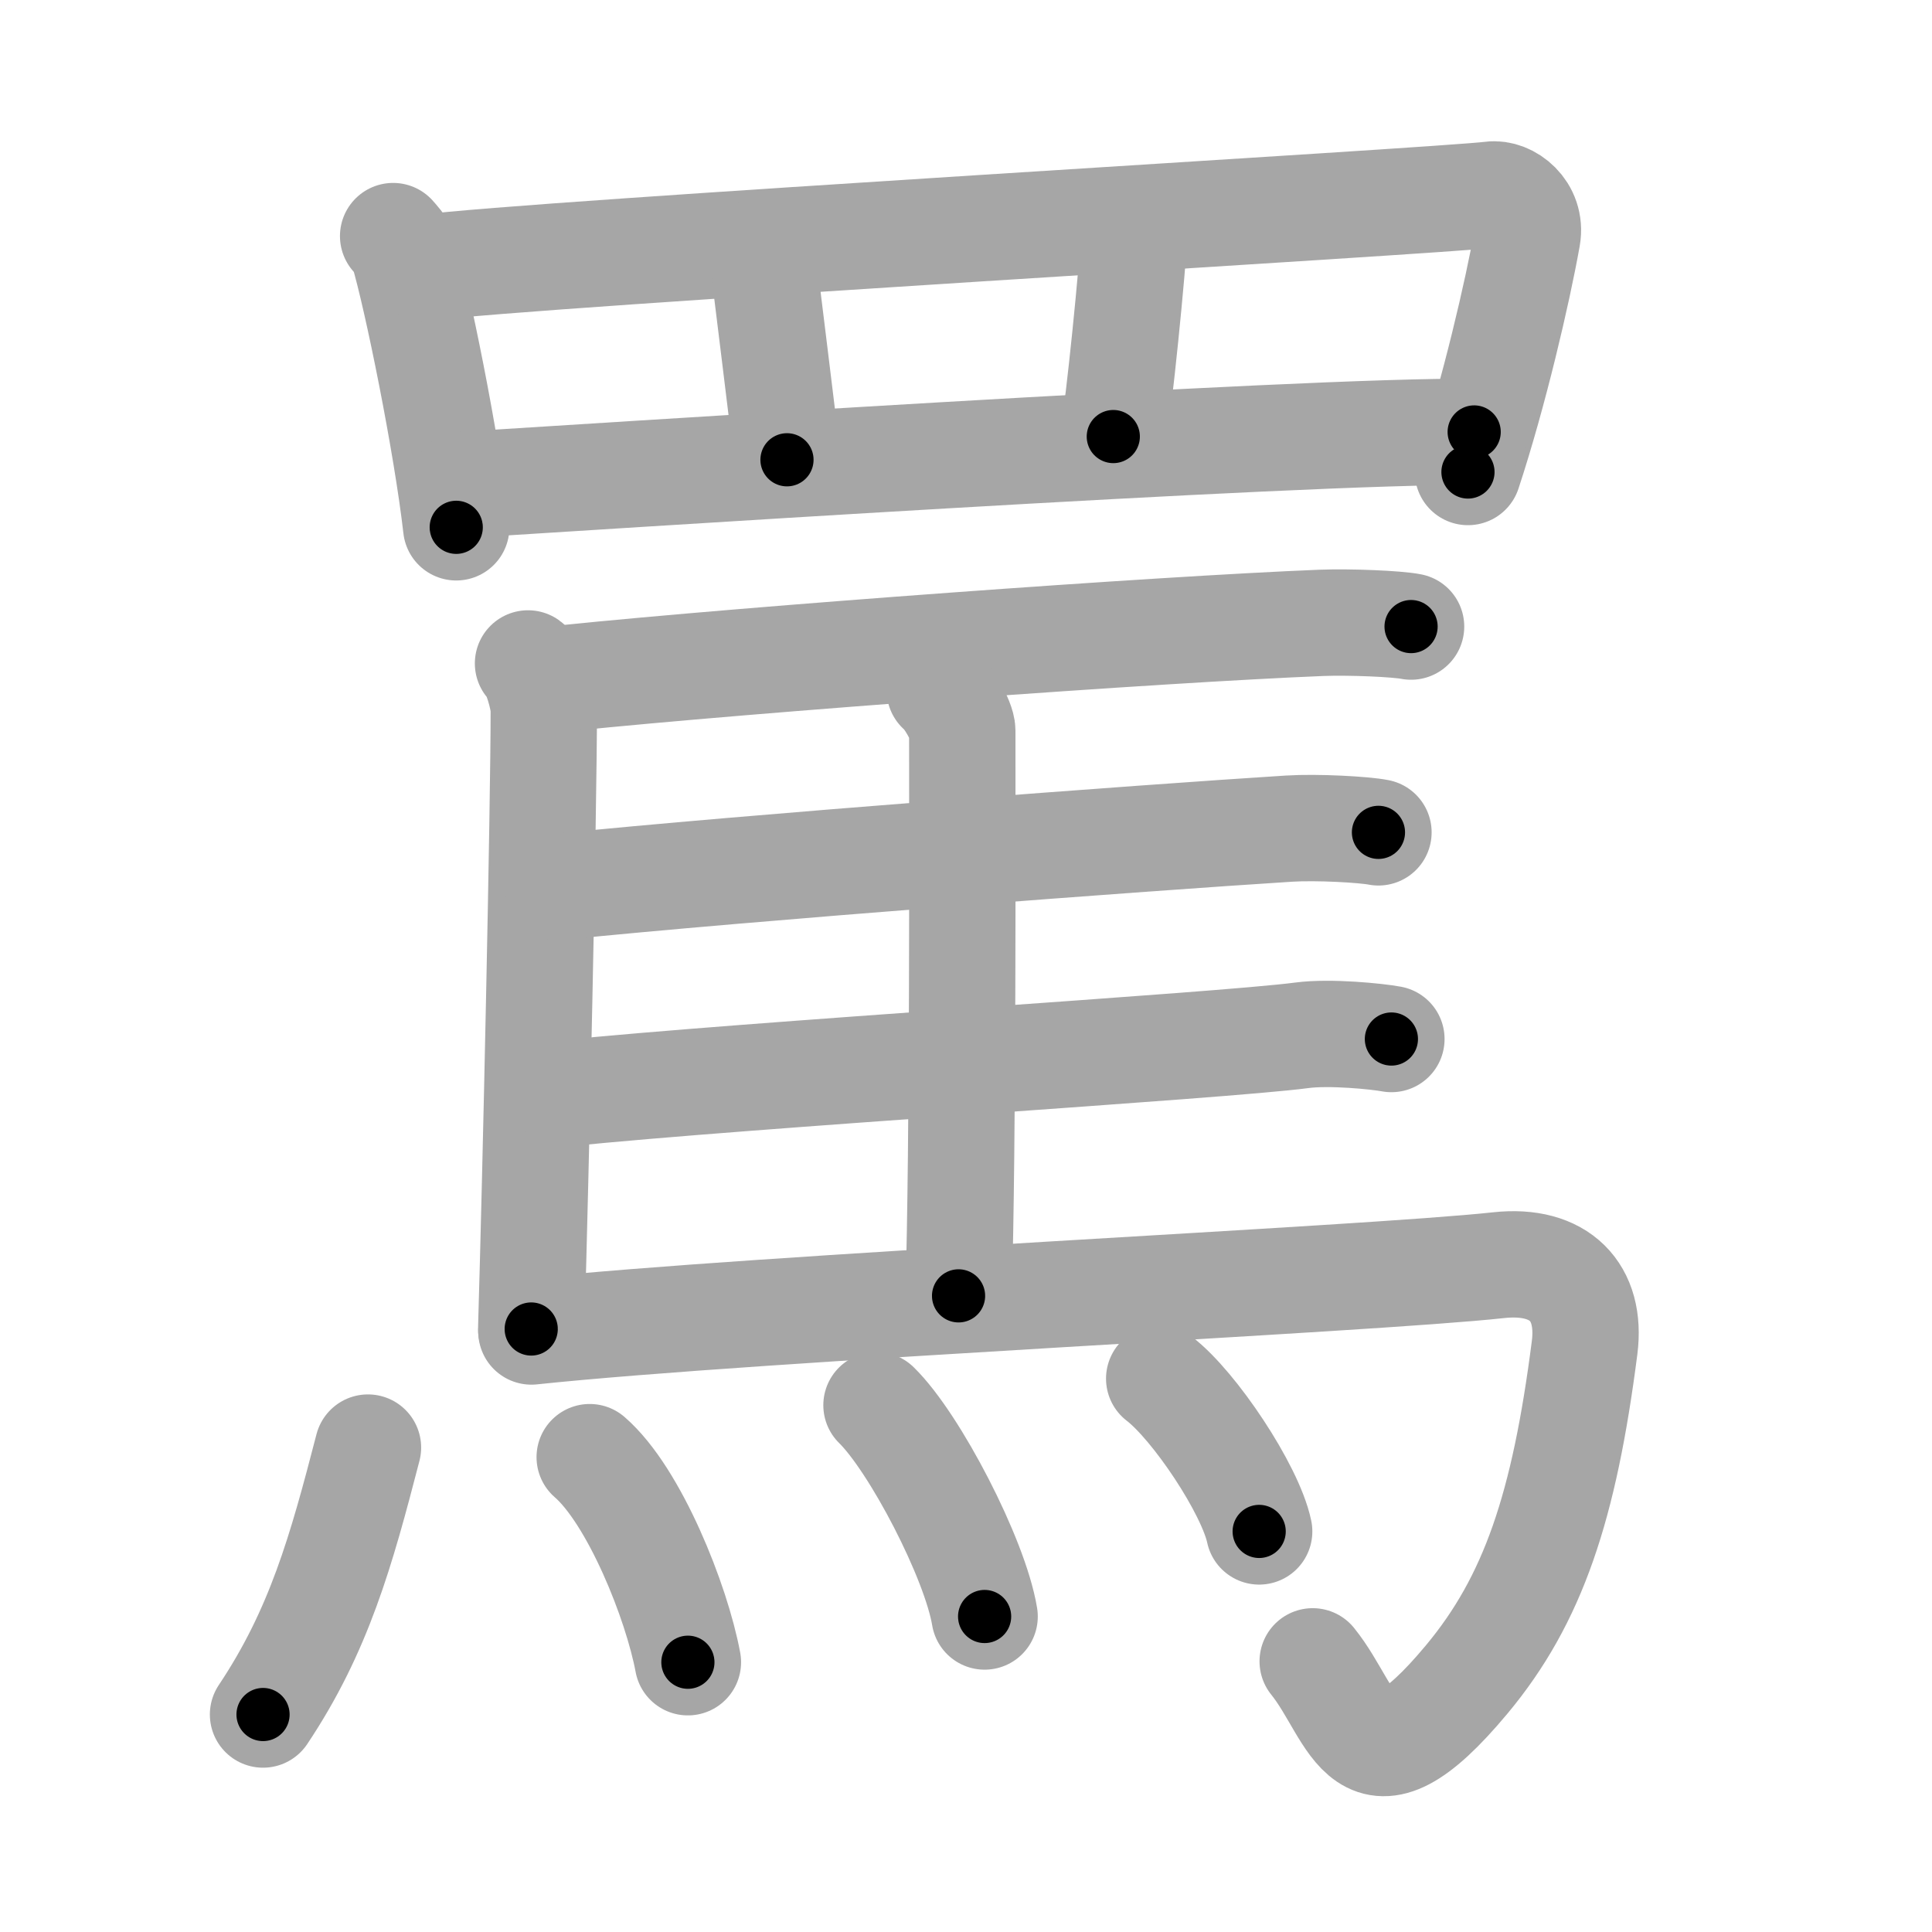 <svg xmlns="http://www.w3.org/2000/svg" viewBox="0 0 109 109" id="7f75"><g fill="none" stroke="#a6a6a6" stroke-width="6" stroke-linecap="round" stroke-linejoin="round"><g><g><path d="M22.18,13.32c0.23,0.27,0.46,0.49,0.56,0.82c0.79,2.64,2.46,10.87,3,15.61" /><path d="M23.97,15.11c5.87-0.79,57.48-3.78,60.16-4.13c0.98-0.13,2.3,0.89,2.04,2.38c-0.55,3.1-1.89,8.85-3.35,13.27" /><path d="M43.01,14.11c0.15,1.76,1.23,9.86,1.39,11.83" /><path d="M64.04,12.54c-0.15,2.86-0.92,10.33-1.23,12.09" /><path d="M26.11,27.36C32,27,73.75,24.25,83.17,24.37" /></g><g><path d="M29.79,37.43c0.43,0.31,0.89,2.05,0.89,2.6c0,5.52-0.45,26.25-0.71,34.95" /><path d="M31.94,38.26c10.53-1.08,33.56-2.76,42.62-3.12c1.59-0.06,4.25,0.05,5.05,0.21" /><path d="M53.02,38.93c0.43,0.31,1.27,1.75,1.27,2.29c0,5.53,0.05,23.19-0.21,31.89" /><path d="M31.47,50.04c10.53-1.08,33.28-2.79,41.25-3.29c1.59-0.1,4.25,0.05,5.05,0.21" /><path d="M31.7,61.7c10.53-1.08,37.23-2.69,41.75-3.29c1.58-0.21,4.25,0.06,5.05,0.21" /><path d="M29.98,75.12c13.02-1.37,47.28-2.94,54.56-3.74C88,71,89.8,72.91,89.4,76.03c-1.15,8.97-2.9,14.22-6.65,18.72c-5.91,7.09-6.25,2-8.69-1.02" /><g><path d="M20.76,81.67C19.25,87.5,18,92,14.84,96.73" /><path d="M33.27,82.21c2.52,2.18,4.91,8.18,5.54,11.57" /><path d="M49.45,79.28c2.15,2.1,5.56,8.65,6.1,11.92" /><path d="M65.4,77.78c1.99,1.52,5.14,6.25,5.64,8.62" /></g></g></g></g><g fill="none" stroke="#000" stroke-width="3" stroke-linecap="round" stroke-linejoin="round"><path d="M22.18,13.32c0.23,0.27,0.46,0.49,0.56,0.82c0.79,2.64,2.46,10.87,3,15.61" stroke-dasharray="16.909" stroke-dashoffset="16.909"><animate attributeName="stroke-dashoffset" values="16.909;16.909;0" dur="0.169s" fill="freeze" begin="0s;7f75.click" /></path><path d="M23.97,15.11c5.87-0.79,57.48-3.78,60.16-4.13c0.98-0.13,2.3,0.89,2.04,2.38c-0.55,3.1-1.89,8.85-3.35,13.27" stroke-dasharray="77.607" stroke-dashoffset="77.607"><animate attributeName="stroke-dashoffset" values="77.607" fill="freeze" begin="7f75.click" /><animate attributeName="stroke-dashoffset" values="77.607;77.607;0" keyTimes="0;0.224;1" dur="0.753s" fill="freeze" begin="0s;7f75.click" /></path><path d="M43.01,14.11c0.15,1.76,1.23,9.86,1.39,11.83" stroke-dasharray="11.913" stroke-dashoffset="11.913"><animate attributeName="stroke-dashoffset" values="11.913" fill="freeze" begin="7f75.click" /><animate attributeName="stroke-dashoffset" values="11.913;11.913;0" keyTimes="0;0.76;1" dur="0.991s" fill="freeze" begin="0s;7f75.click" /></path><path d="M64.04,12.54c-0.15,2.86-0.92,10.33-1.23,12.09" stroke-dasharray="12.156" stroke-dashoffset="12.156"><animate attributeName="stroke-dashoffset" values="12.156" fill="freeze" begin="7f75.click" /><animate attributeName="stroke-dashoffset" values="12.156;12.156;0" keyTimes="0;0.803;1" dur="1.234s" fill="freeze" begin="0s;7f75.click" /></path><path d="M26.11,27.36C32,27,73.75,24.25,83.17,24.37" stroke-dasharray="57.145" stroke-dashoffset="57.145"><animate attributeName="stroke-dashoffset" values="57.145" fill="freeze" begin="7f75.click" /><animate attributeName="stroke-dashoffset" values="57.145;57.145;0" keyTimes="0;0.684;1" dur="1.805s" fill="freeze" begin="0s;7f75.click" /></path><path d="M29.79,37.43c0.43,0.31,0.89,2.05,0.89,2.6c0,5.52-0.45,26.25-0.71,34.95" stroke-dasharray="37.75" stroke-dashoffset="37.75"><animate attributeName="stroke-dashoffset" values="37.75" fill="freeze" begin="7f75.click" /><animate attributeName="stroke-dashoffset" values="37.75;37.75;0" keyTimes="0;0.827;1" dur="2.182s" fill="freeze" begin="0s;7f75.click" /></path><path d="M31.94,38.26c10.53-1.08,33.56-2.76,42.62-3.12c1.59-0.06,4.25,0.05,5.05,0.21" stroke-dasharray="47.799" stroke-dashoffset="47.799"><animate attributeName="stroke-dashoffset" values="47.799" fill="freeze" begin="7f75.click" /><animate attributeName="stroke-dashoffset" values="47.799;47.799;0" keyTimes="0;0.82;1" dur="2.66s" fill="freeze" begin="0s;7f75.click" /></path><path d="M53.02,38.93c0.43,0.31,1.27,1.75,1.27,2.29c0,5.53,0.05,23.19-0.21,31.89" stroke-dasharray="34.554" stroke-dashoffset="34.554"><animate attributeName="stroke-dashoffset" values="34.554" fill="freeze" begin="7f75.click" /><animate attributeName="stroke-dashoffset" values="34.554;34.554;0" keyTimes="0;0.885;1" dur="3.006s" fill="freeze" begin="0s;7f75.click" /></path><path d="M31.47,50.04c10.53-1.08,33.28-2.79,41.25-3.29c1.59-0.1,4.25,0.05,5.05,0.21" stroke-dasharray="46.445" stroke-dashoffset="46.445"><animate attributeName="stroke-dashoffset" values="46.445" fill="freeze" begin="7f75.click" /><animate attributeName="stroke-dashoffset" values="46.445;46.445;0" keyTimes="0;0.866;1" dur="3.47s" fill="freeze" begin="0s;7f75.click" /></path><path d="M31.7,61.7c10.53-1.08,37.23-2.69,41.75-3.29c1.58-0.21,4.25,0.06,5.05,0.21" stroke-dasharray="46.95" stroke-dashoffset="46.95"><animate attributeName="stroke-dashoffset" values="46.95" fill="freeze" begin="7f75.click" /><animate attributeName="stroke-dashoffset" values="46.95;46.95;0" keyTimes="0;0.881;1" dur="3.94s" fill="freeze" begin="0s;7f75.click" /></path><path d="M29.98,75.12c13.02-1.37,47.28-2.94,54.56-3.74C88,71,89.8,72.91,89.4,76.03c-1.15,8.97-2.9,14.22-6.65,18.72c-5.91,7.09-6.25,2-8.69-1.02" stroke-dasharray="95.272" stroke-dashoffset="95.272"><animate attributeName="stroke-dashoffset" values="95.272" fill="freeze" begin="7f75.click" /><animate attributeName="stroke-dashoffset" values="95.272;95.272;0" keyTimes="0;0.846;1" dur="4.656s" fill="freeze" begin="0s;7f75.click" /></path><path d="M20.76,81.67C19.25,87.5,18,92,14.84,96.73" stroke-dasharray="16.271" stroke-dashoffset="16.271"><animate attributeName="stroke-dashoffset" values="16.271" fill="freeze" begin="7f75.click" /><animate attributeName="stroke-dashoffset" values="16.271;16.271;0" keyTimes="0;0.966;1" dur="4.819s" fill="freeze" begin="0s;7f75.click" /></path><path d="M33.27,82.21c2.52,2.18,4.91,8.18,5.54,11.57" stroke-dasharray="12.994" stroke-dashoffset="12.994"><animate attributeName="stroke-dashoffset" values="12.994" fill="freeze" begin="7f75.click" /><animate attributeName="stroke-dashoffset" values="12.994;12.994;0" keyTimes="0;0.949;1" dur="5.079s" fill="freeze" begin="0s;7f75.click" /></path><path d="M49.45,79.28c2.15,2.1,5.56,8.65,6.1,11.92" stroke-dasharray="13.517" stroke-dashoffset="13.517"><animate attributeName="stroke-dashoffset" values="13.517" fill="freeze" begin="7f75.click" /><animate attributeName="stroke-dashoffset" values="13.517;13.517;0" keyTimes="0;0.95;1" dur="5.349s" fill="freeze" begin="0s;7f75.click" /></path><path d="M65.4,77.78c1.99,1.52,5.14,6.25,5.64,8.62" stroke-dasharray="10.426" stroke-dashoffset="10.426"><animate attributeName="stroke-dashoffset" values="10.426" fill="freeze" begin="7f75.click" /><animate attributeName="stroke-dashoffset" values="10.426;10.426;0" keyTimes="0;0.962;1" dur="5.558s" fill="freeze" begin="0s;7f75.click" /></path></g></svg>